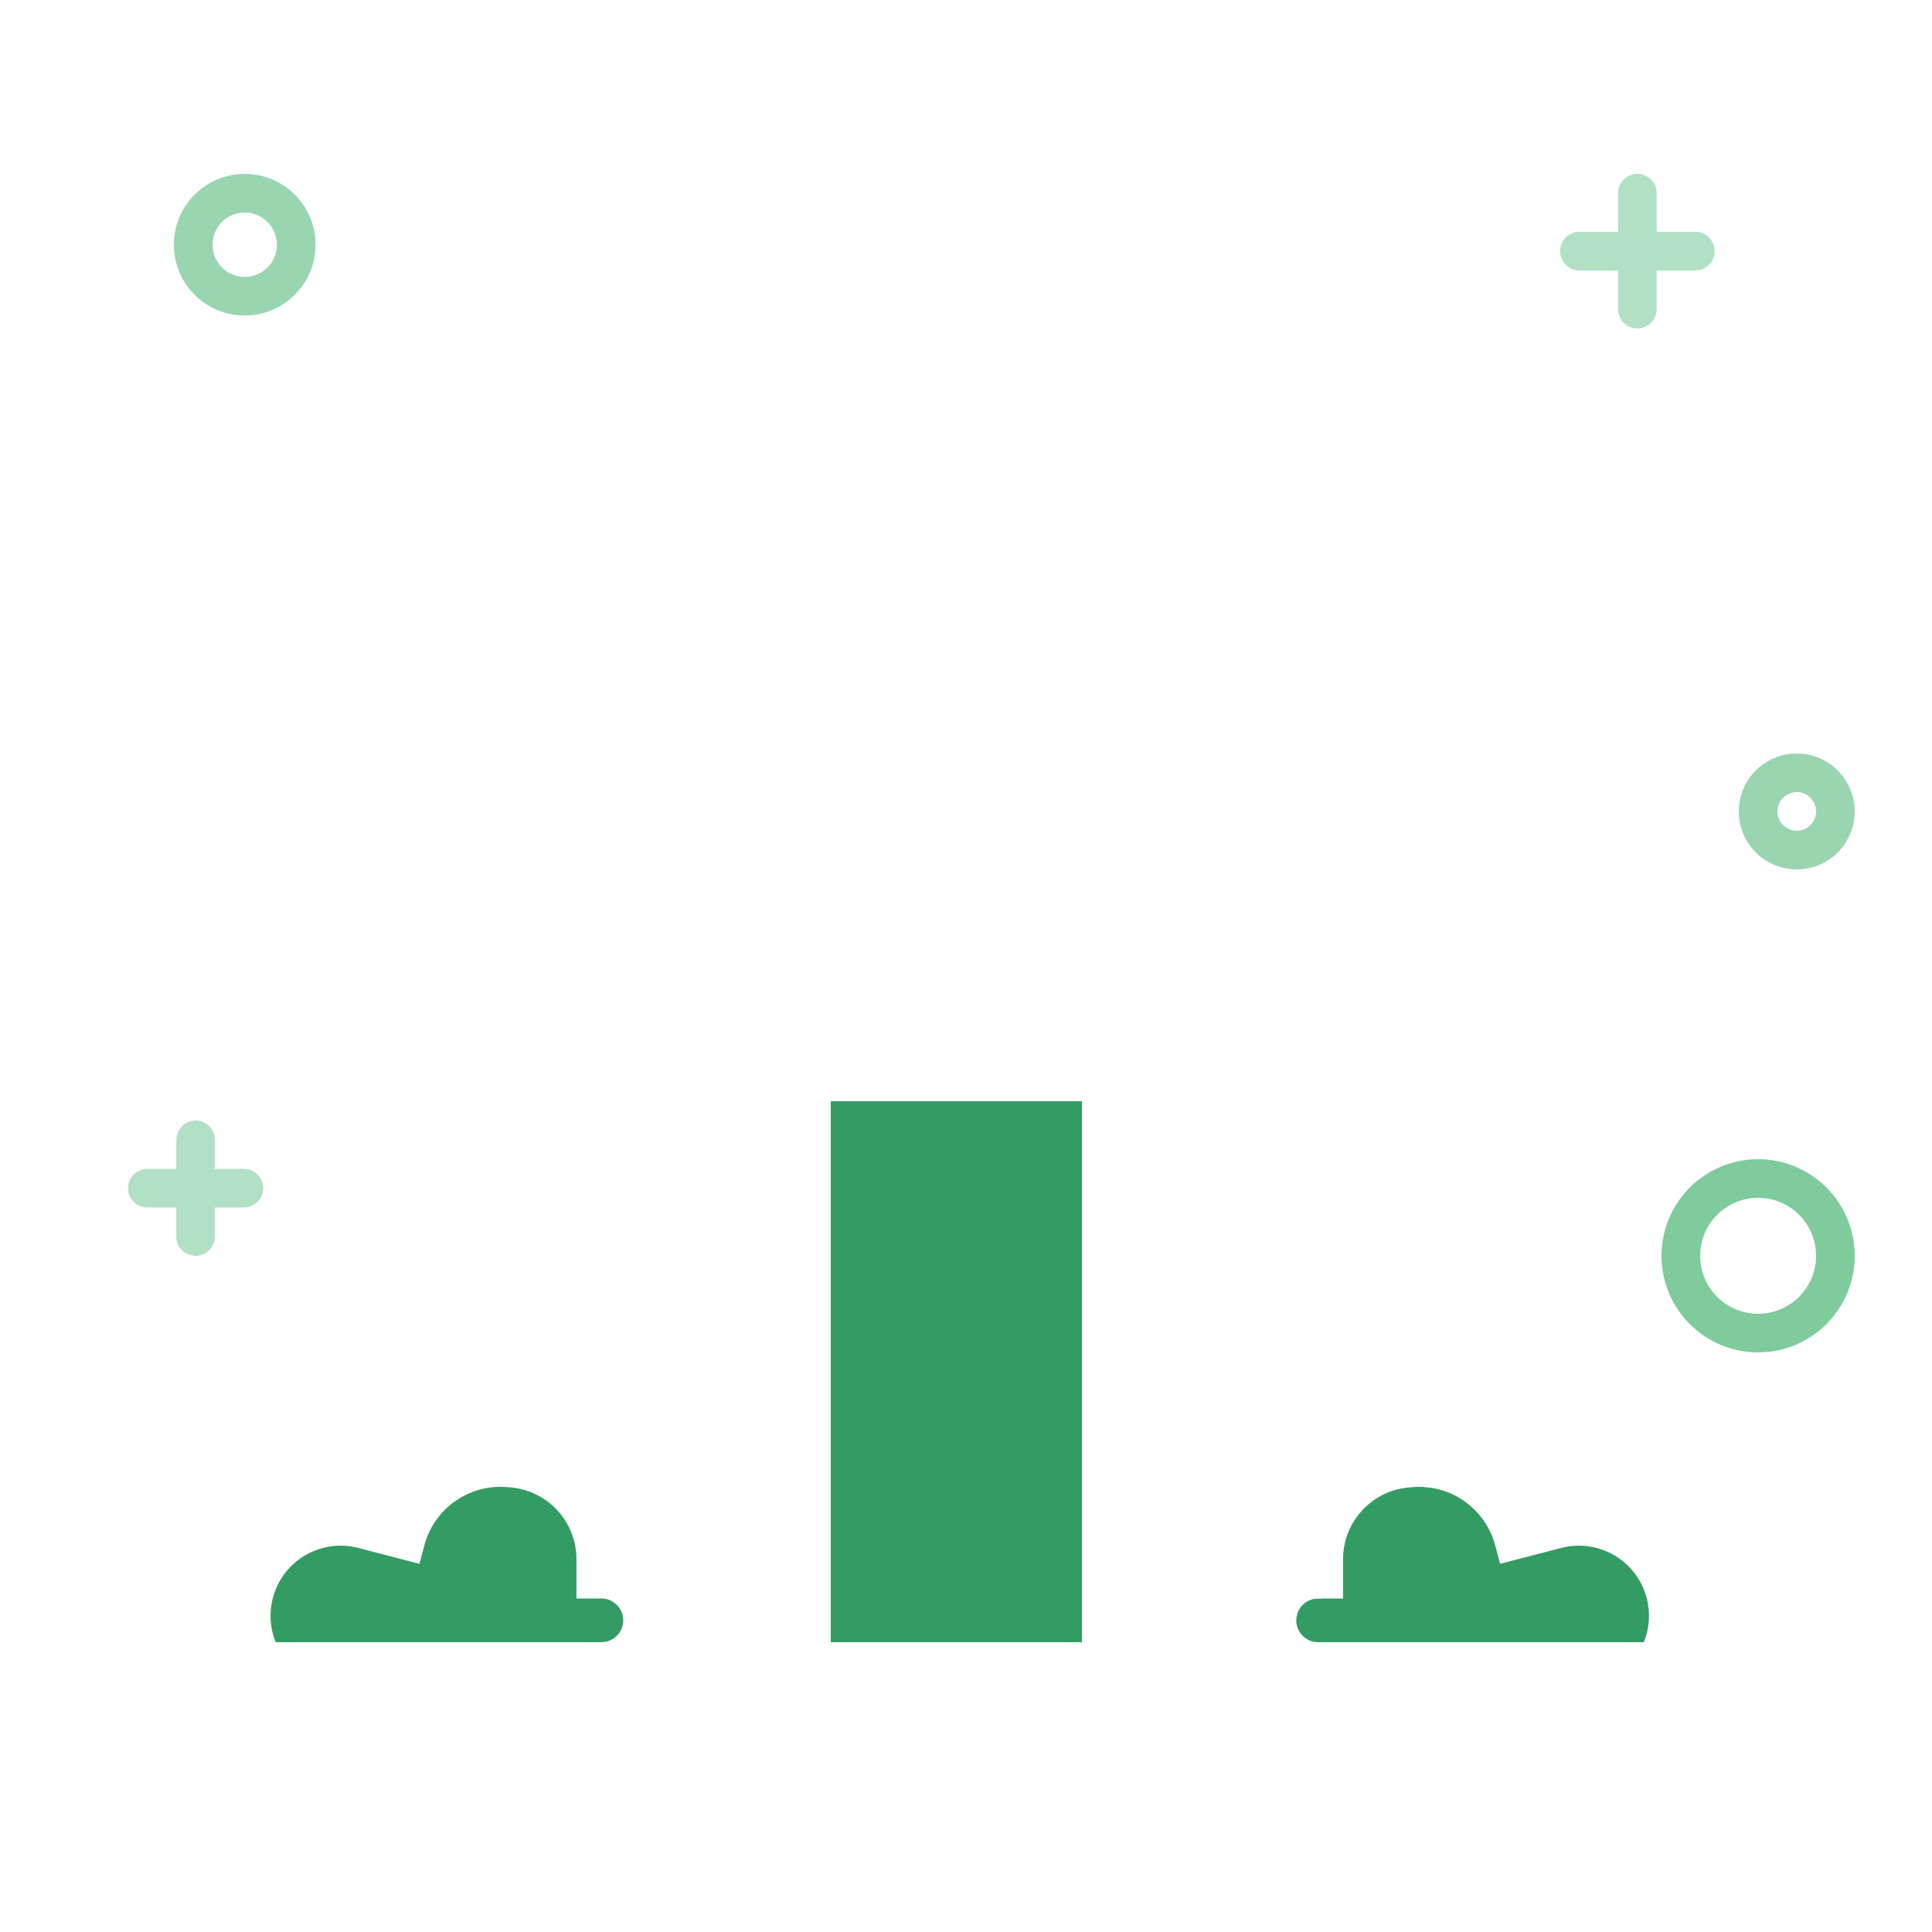 <svg width="100" height="100" viewBox="0 0 100 100" fill="none" xmlns="http://www.w3.org/2000/svg">
<rect width="100" height="100" fill="white"/>
<rect x="42" y="56" width="15" height="30" fill="#339C63"/>
<path fill-rule="evenodd" clip-rule="evenodd" d="M16.329 85.853H31.202C32.338 85.853 33.259 84.932 33.259 83.796C33.259 82.66 32.338 81.739 31.202 81.739H30.838V80.95C30.838 78.338 28.827 76.167 26.223 75.969C23.826 75.786 21.638 77.336 21.017 79.659L20.999 79.726L18.678 79.122C14.742 78.099 11.552 82.37 13.651 85.853H16.329Z" fill="#339C63"/>
<path fill-rule="evenodd" clip-rule="evenodd" d="M82.93 86.853H68.057C66.921 86.853 66 85.932 66 84.796C66 83.66 66.921 82.739 68.057 82.739H68.421V81.95C68.421 79.338 70.432 77.167 73.036 76.969C75.433 76.786 77.621 78.336 78.242 80.659L78.26 80.726L80.581 80.122C84.516 79.099 87.707 83.37 85.608 86.853H82.93Z" fill="#339C63"/>
<path fill-rule="evenodd" clip-rule="evenodd" d="M83.75 12V10C83.75 9.448 84.198 9 84.75 9C85.302 9 85.75 9.448 85.75 10V12H87.75C88.302 12 88.75 12.448 88.75 13C88.75 13.552 88.302 14 87.75 14H85.75V16C85.75 16.552 85.302 17 84.75 17C84.198 17 83.75 16.552 83.75 16V14H81.75C81.198 14 80.75 13.552 80.75 13C80.75 12.448 81.198 12 81.75 12H83.75Z" fill="#B2E0C4"/>
<path fill-rule="evenodd" clip-rule="evenodd" d="M9.125 60.5V59C9.125 58.448 9.573 58 10.125 58C10.677 58 11.125 58.448 11.125 59V60.5H12.625C13.177 60.5 13.625 60.948 13.625 61.5C13.625 62.052 13.177 62.5 12.625 62.5H11.125V64C11.125 64.552 10.677 65 10.125 65C9.573 65 9.125 64.552 9.125 64V62.5H7.625C7.073 62.5 6.625 62.052 6.625 61.5C6.625 60.948 7.073 60.5 7.625 60.5H9.125Z" fill="#B2E0C4"/>
<path fill-rule="evenodd" clip-rule="evenodd" d="M16.333 12.667C16.333 14.692 14.692 16.333 12.667 16.333C10.642 16.333 9 14.692 9 12.667C9 10.642 10.642 9 12.667 9C14.692 9 16.333 10.642 16.333 12.667ZM11 12.667C11 13.587 11.746 14.333 12.667 14.333C13.587 14.333 14.333 13.587 14.333 12.667C14.333 11.746 13.587 11 12.667 11C11.746 11 11 11.746 11 12.667Z" fill="#99D5B0"/>
<path fill-rule="evenodd" clip-rule="evenodd" d="M96 42C96 43.657 94.657 45 93 45C91.343 45 90 43.657 90 42C90 40.343 91.343 39 93 39C94.657 39 96 40.343 96 42ZM92 42C92 42.552 92.448 43 93 43C93.552 43 94 42.552 94 42C94 41.448 93.552 41 93 41C92.448 41 92 41.448 92 42Z" fill="#99D5B0"/>
<path fill-rule="evenodd" clip-rule="evenodd" d="M96 65C96 67.761 93.761 70 91 70C88.239 70 86 67.761 86 65C86 62.239 88.239 60 91 60C93.761 60 96 62.239 96 65ZM88 65C88 66.657 89.343 68 91 68C92.657 68 94 66.657 94 65C94 63.343 92.657 62 91 62C89.343 62 88 63.343 88 65Z" fill="#7FCB9C"/>
<path fill-rule="evenodd" clip-rule="evenodd" d="M49.588 21.302L79 45.84V78.524L78.986 78.528C77.947 76.233 75.567 74.779 72.986 74.976L72.815 74.989C69.825 75.217 67.516 77.71 67.516 80.708V80.819C66.129 81.141 65.095 82.384 65.095 83.869C65.095 84.267 65.17 84.649 65.306 85H58V55H41V85H34.048C34.184 84.649 34.259 84.267 34.259 83.869C34.259 82.384 33.225 81.141 31.838 80.819V80.708C31.838 77.71 29.529 75.217 26.539 74.989L26.368 74.976C23.787 74.779 21.407 76.233 20.368 78.528L19.052 78.185L19 78.172V46.828L49.588 21.302ZM12.184 82.218C12.787 79.898 14.752 78.293 17 78.038V48.498L14.292 50.758C13.867 51.112 13.237 51.055 12.883 50.631C12.529 50.207 12.586 49.576 13.01 49.222L49.588 18.697L86.175 49.222C86.6 49.576 86.656 50.207 86.303 50.631C85.949 51.055 85.318 51.112 84.894 50.758L81 47.509V78.049C83.774 77.689 86.448 79.441 87.17 82.218C87.549 83.673 87.33 85.218 86.563 86.51L86.273 87H68.226C68.07 87 67.916 86.988 67.766 86.966V87H58H41H31.128H31H13.253H13.081H10C9.448 87 9 86.552 9 86C9 85.447 9.448 85 10 85H12.17C11.944 84.094 11.944 83.138 12.184 82.218ZM31.128 85C31.752 85 32.259 84.493 32.259 83.869C32.259 83.244 31.752 82.738 31.128 82.738H29.838V80.708C29.838 78.755 28.334 77.132 26.387 76.983L26.216 76.97C24.258 76.821 22.472 78.087 21.965 79.983L21.709 80.943L18.548 80.121C16.607 79.616 14.624 80.781 14.119 82.722C13.921 83.482 13.977 84.281 14.268 85H31H31.128ZM56 57V85H43V57H56ZM75 55H62V68H75V55ZM64 66V57H73V66H64ZM85.235 82.722C84.73 80.781 82.747 79.616 80.806 80.121L77.645 80.943L77.389 79.983C76.882 78.087 75.096 76.821 73.138 76.97L72.967 76.983C71.02 77.132 69.516 78.755 69.516 80.708V82.738H68.226C67.602 82.738 67.095 83.244 67.095 83.869C67.095 84.493 67.602 85 68.226 85H85.086C85.377 84.281 85.433 83.482 85.235 82.722ZM24 55H37V68H24V55ZM26 57V66H35V57H26ZM6.473 85H5C4.448 85 4 85.447 4 86C4 86.552 4.448 87 5 87H6.473C7.026 87 7.473 86.552 7.473 86C7.473 85.447 7.026 85 6.473 85Z" fill="white"/>
<path fill-rule="evenodd" clip-rule="evenodd" d="M86 85H89.253C89.806 85 90.253 85.448 90.253 86C90.253 86.552 89.806 87 89.253 87H86C85.448 87 85 86.552 85 86C85 85.448 85.448 85 86 85ZM93 85H94.473C95.026 85 95.473 85.448 95.473 86C95.473 86.552 95.026 87 94.473 87H93C92.448 87 92 86.552 92 86C92 85.448 92.448 85 93 85Z" fill="white"/>
</svg>
